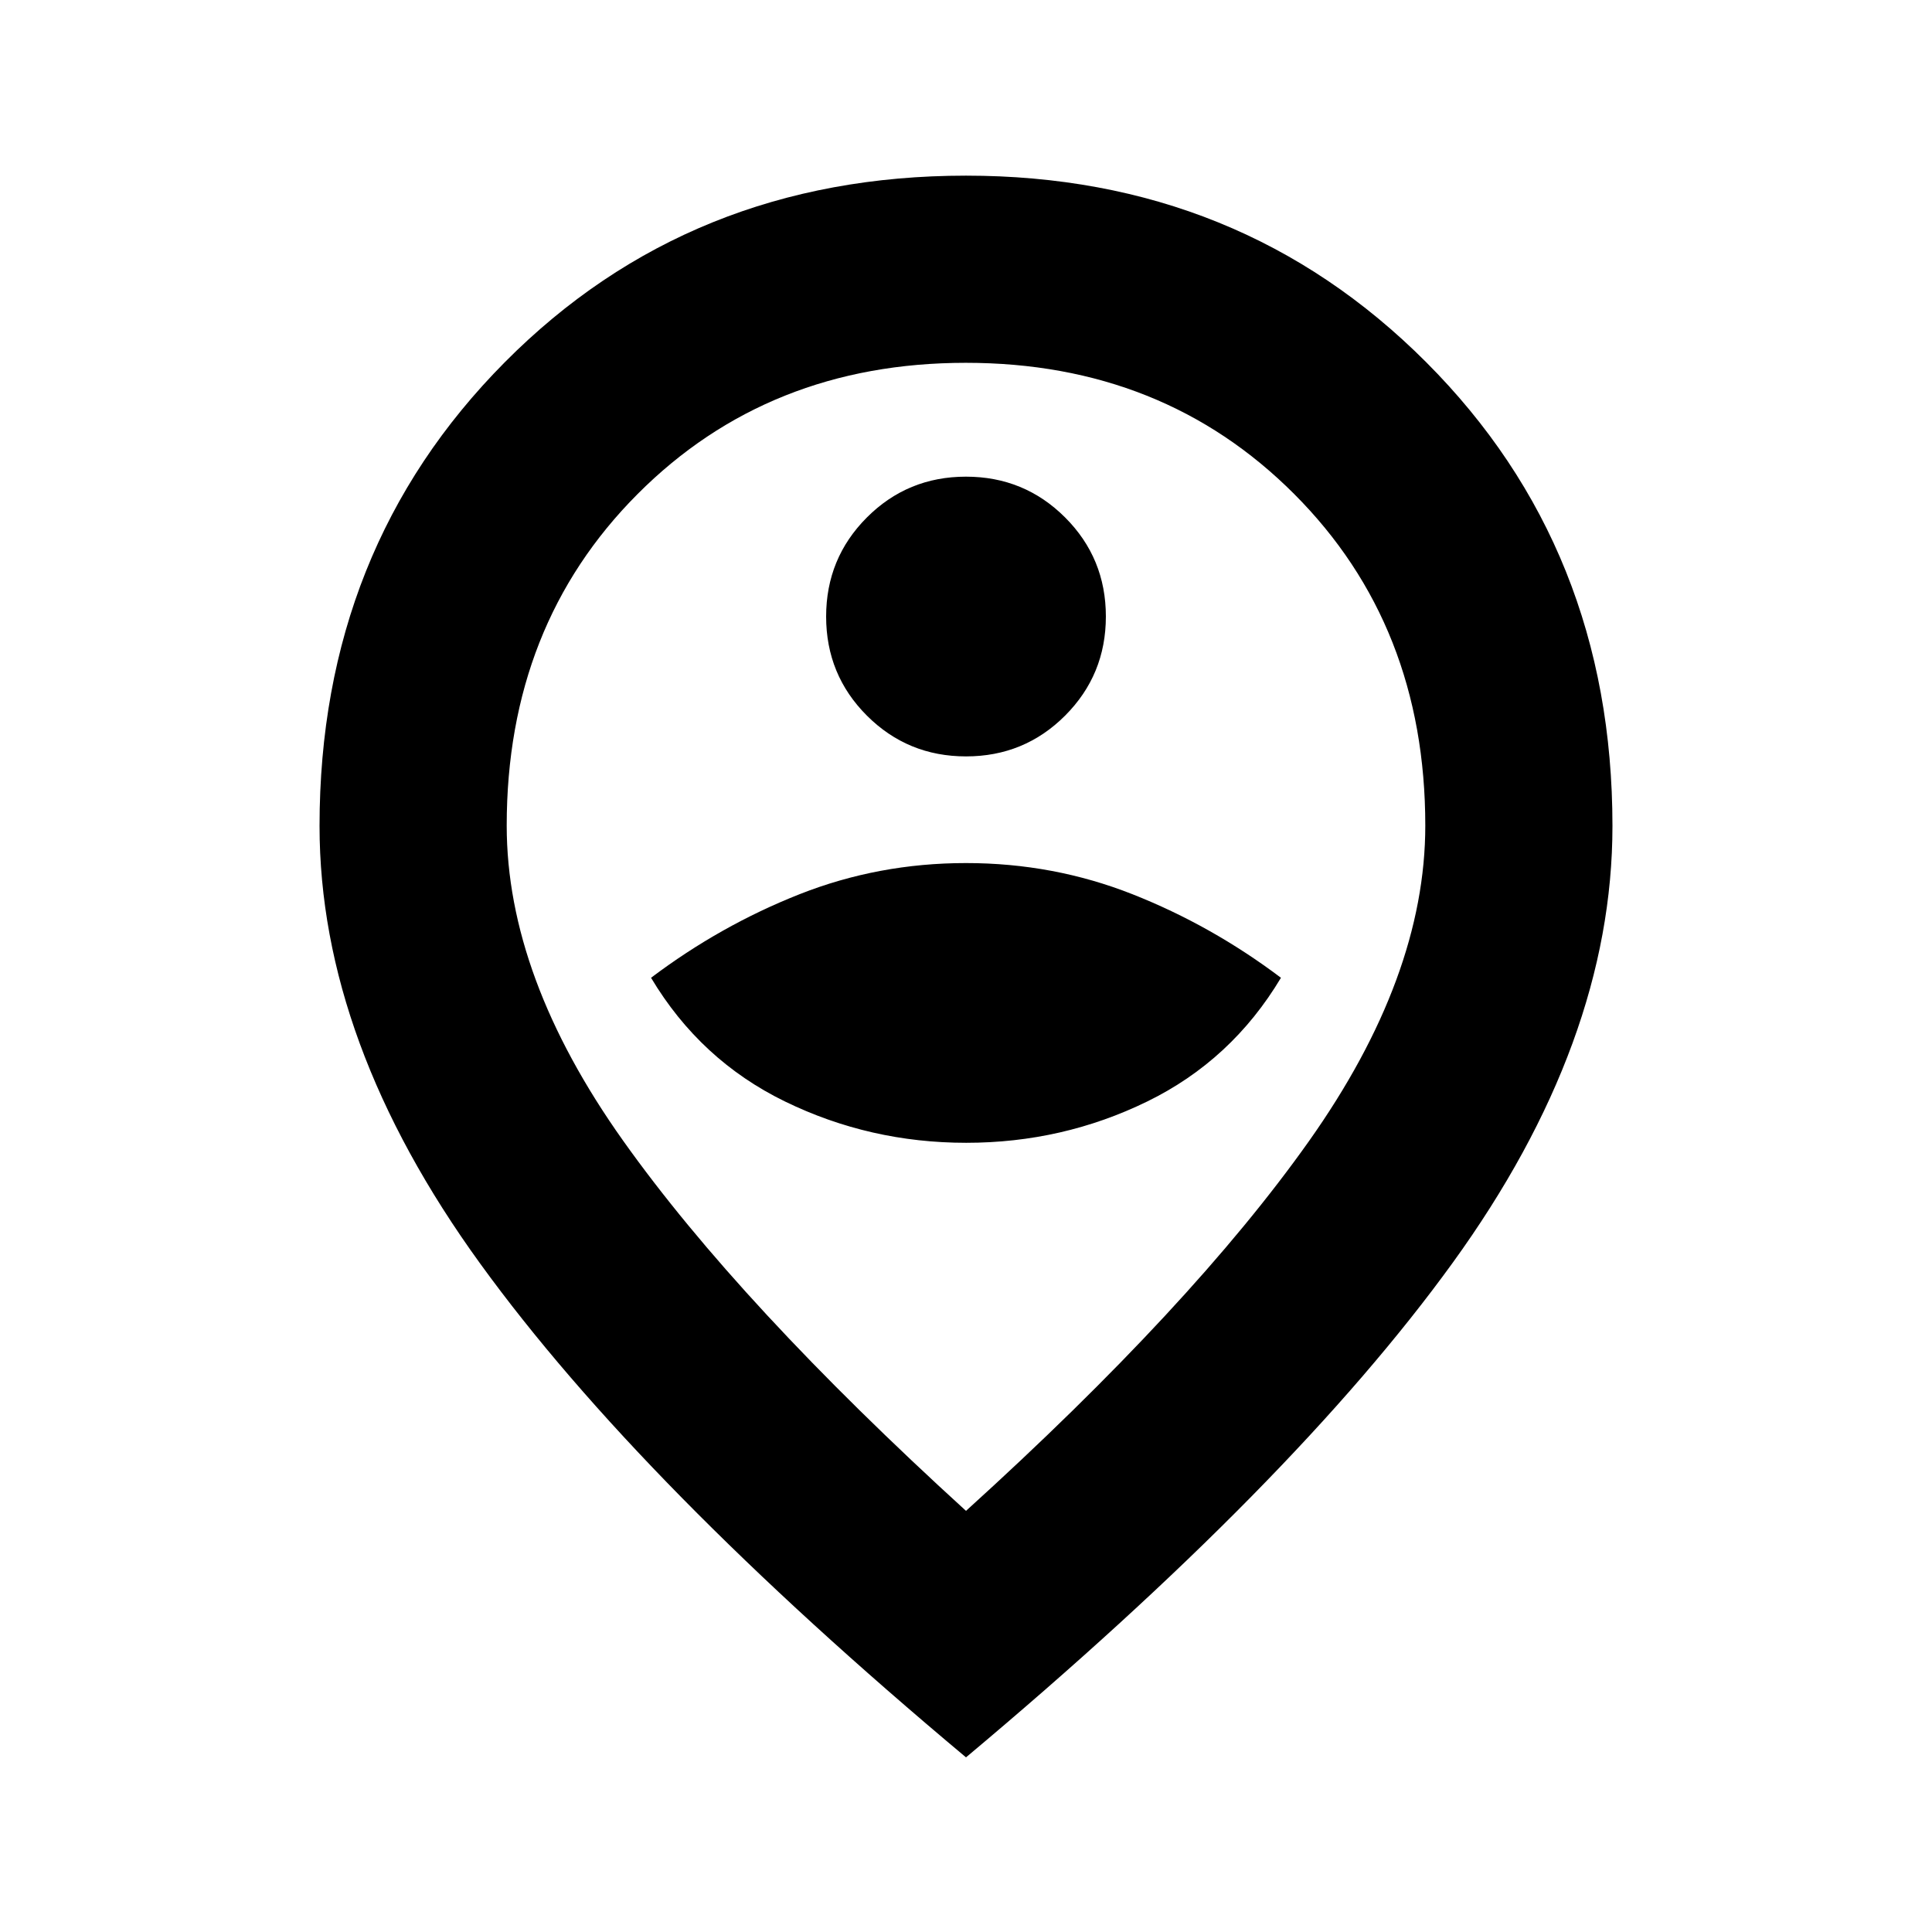 <svg xmlns="http://www.w3.org/2000/svg" height="20" viewBox="0 -960 960 960" width="20"><path d="M480.11-392.15q47.89 0 89.89-20.5t66.5-61.5q-34.5-26-73.75-41.5T480-531.15q-43.5 0-82.75 15.5t-73.75 41.5q24.5 41 66.61 61.5t90 20.5Zm-.09-192q28.98 0 49.23-20.27 20.25-20.28 20.25-49.25 0-28.98-20.27-49.23-20.27-20.25-49.25-20.25t-49.23 20.27q-20.25 20.27-20.25 49.25t20.27 49.23q20.27 20.25 49.25 20.25ZM480-209.26q112.54-101.98 170.38-183.66 57.84-81.69 57.84-156.84 0-99.53-65.12-164.74-65.11-65.22-163.19-65.22T316.8-714.5q-65.02 65.21-65.02 164.74 0 75.15 57.84 156.55Q367.46-311.8 480-209.26Zm0 122.48Q318.46-221.93 238.62-332.1q-79.84-110.16-79.84-217.47 0-137.73 92.05-230.44 92.04-92.71 229.17-92.71 136.13 0 228.67 92.71 92.55 92.71 92.55 230.44 0 107.31-79.34 216.97Q642.54-222.93 480-86.78ZM480-552Z"/></svg>
